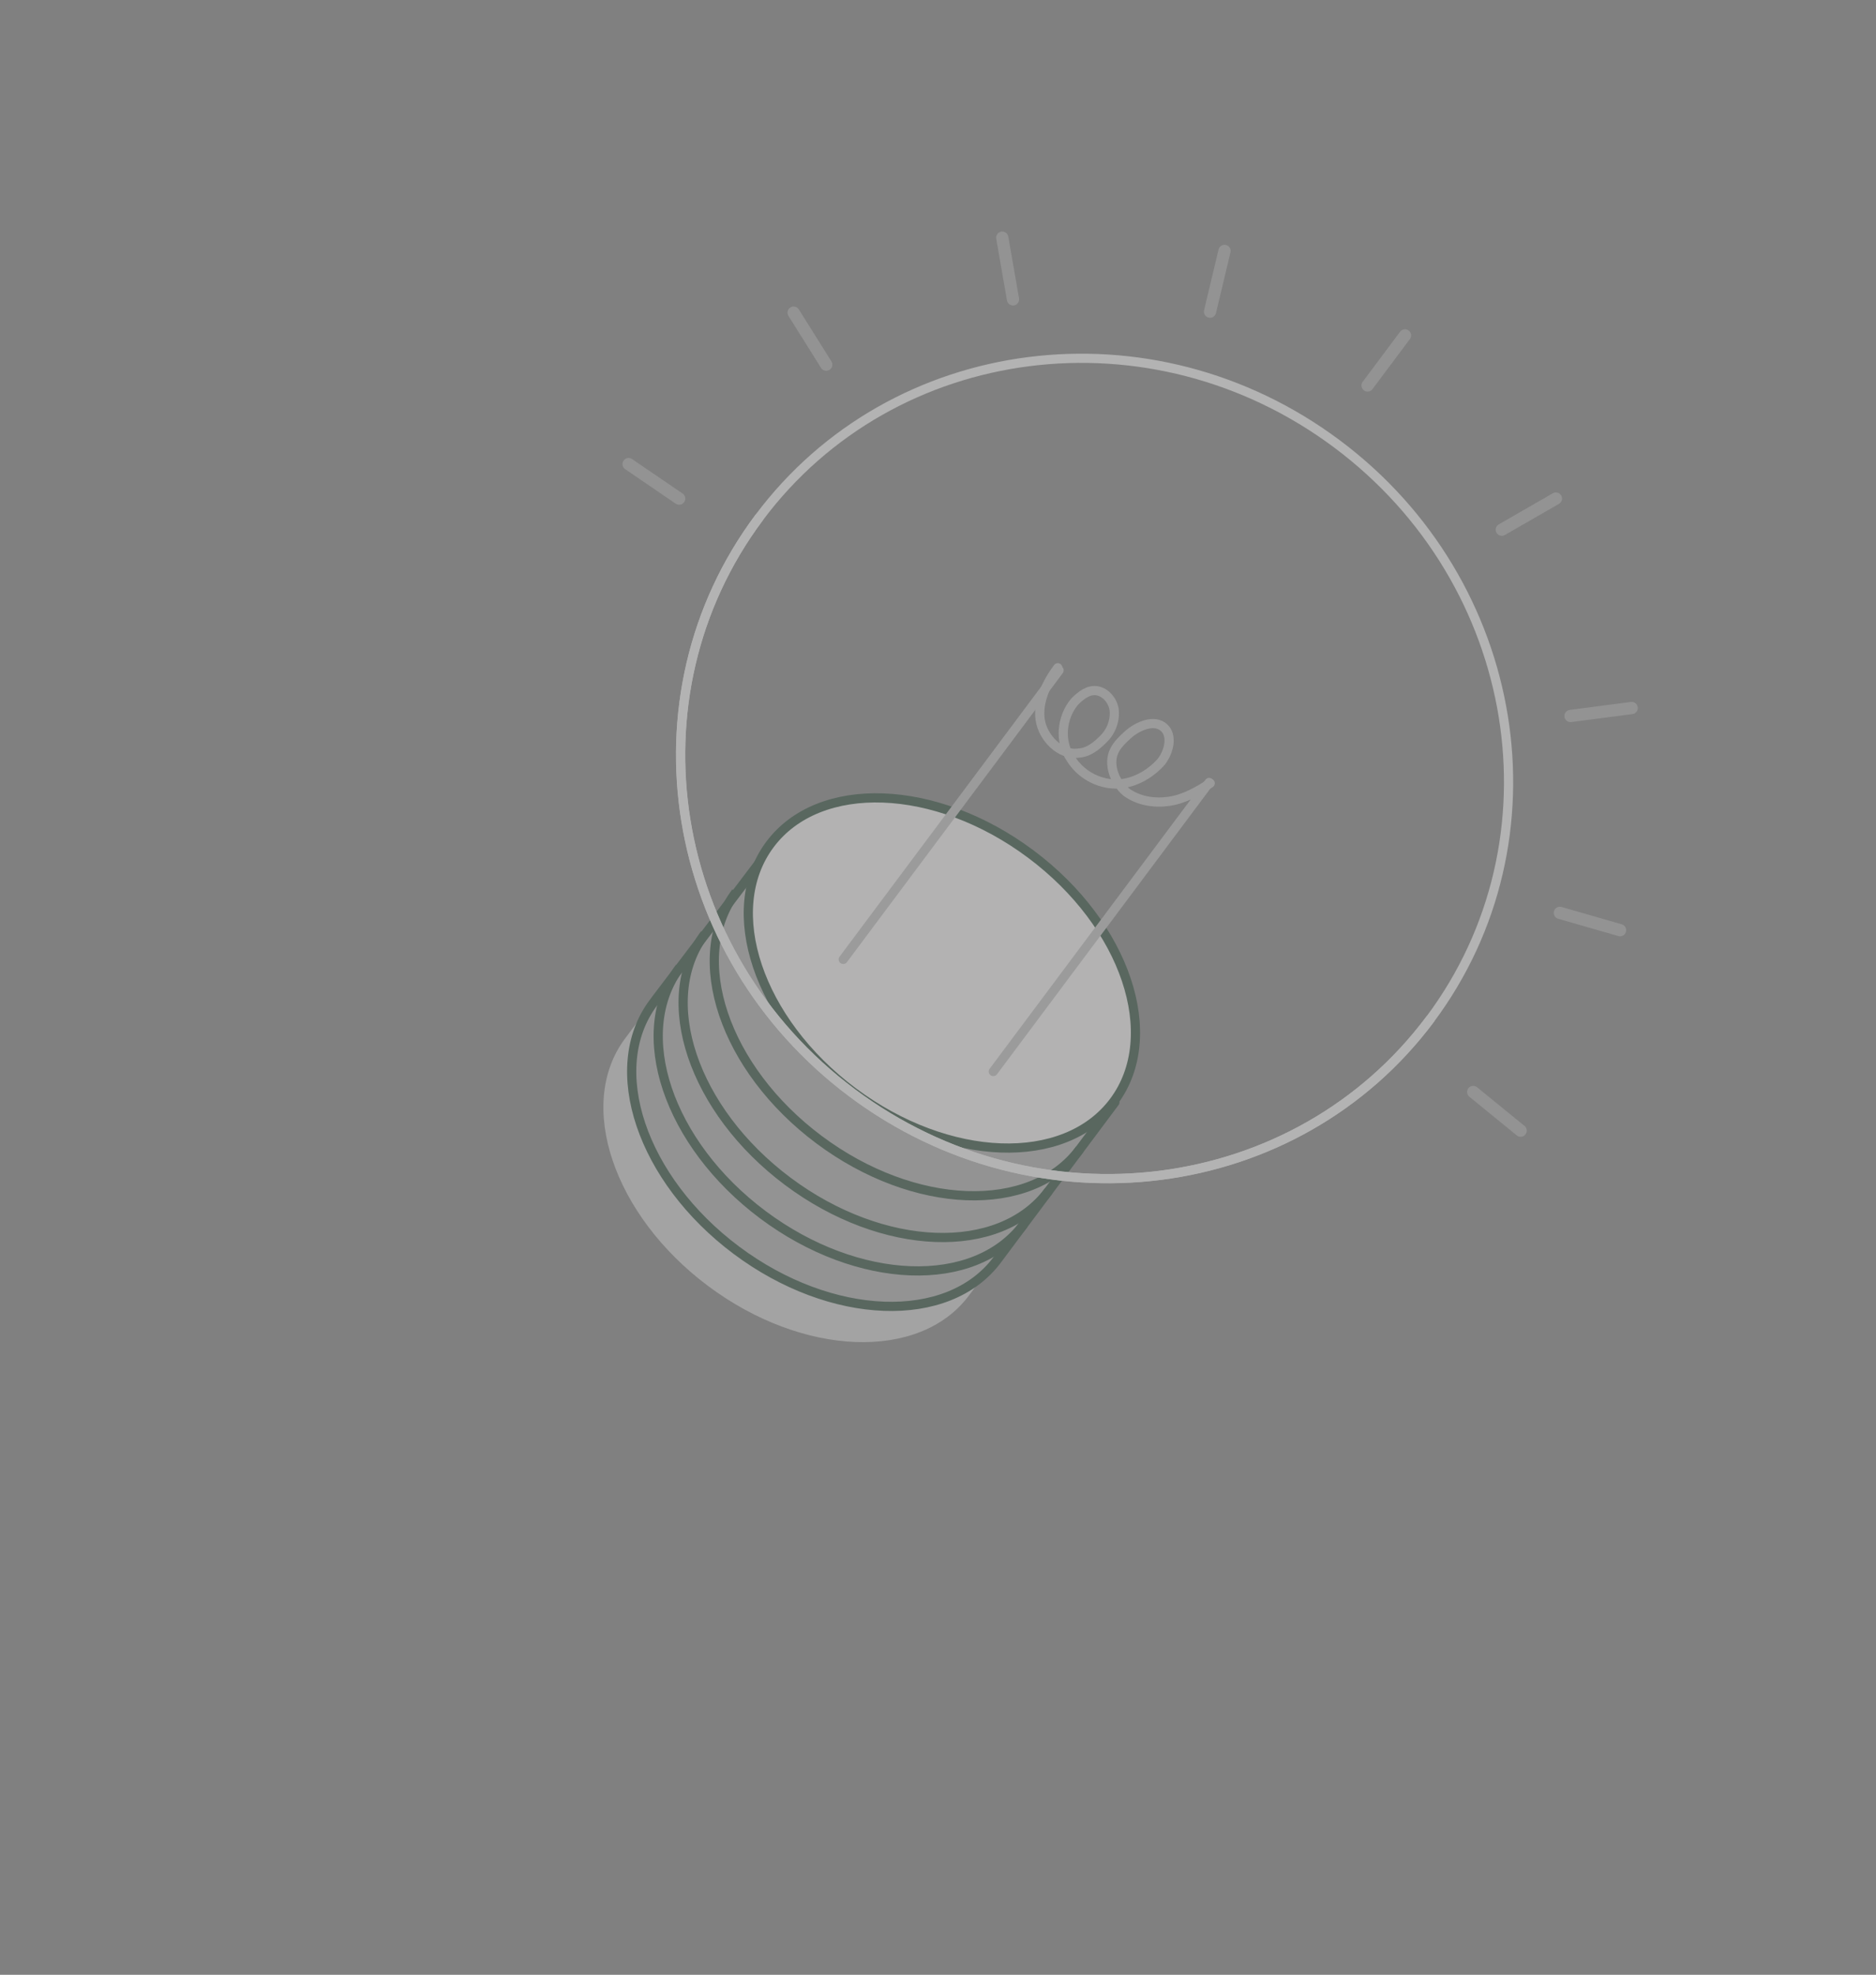 <svg width="153" height="161" viewBox="0 0 153 161" fill="none" xmlns="http://www.w3.org/2000/svg">
<rect x="0" y="0" width="153" height="161" fill="#808080" stroke="none"/>
<g opacity="0.4" clip-path="url(#clip0_213_408)">
<path d="M54.299 80.397L53.219 81.844L53.134 81.78C53.007 81.951 52.88 82.121 52.753 82.291L51.291 84.248C51.164 84.418 51.1 84.503 50.973 84.673C46.969 90.033 50.018 99.07 57.752 104.847C65.486 110.625 75.017 110.984 79.02 105.624L82.261 101.285L54.299 80.397Z" fill="#D6D6D6"/>
<path d="M89.226 88.593C89.134 83.752 86.07 78.282 80.716 74.283C75.361 70.283 69.246 68.897 64.579 70.182L62.964 68.975L53.6 81.333C53.473 81.504 53.41 81.589 53.282 81.759C49.279 87.119 52.327 96.156 60.061 101.933C67.796 107.71 77.326 108.069 81.33 102.709L90.926 89.863L89.226 88.593Z" fill="#AFAFAF"/>
<path d="M89.226 88.593C89.134 83.752 86.07 78.282 80.716 74.283C75.361 70.283 69.246 68.897 64.579 70.182L62.964 68.975L53.6 81.333C53.473 81.504 53.41 81.589 53.282 81.759C49.279 87.119 52.327 96.156 60.061 101.933C67.796 107.71 77.326 108.069 81.33 102.709L90.926 89.863L89.226 88.593Z" stroke="#1D422E" stroke-width="0.75" stroke-miterlimit="10" stroke-linejoin="round"/>
<path d="M55.443 78.866C51.44 84.226 54.488 93.263 62.222 99.04C69.956 104.818 79.487 105.177 83.49 99.817" stroke="#1D422E" stroke-width="0.75" stroke-miterlimit="10" stroke-linejoin="round"/>
<path d="M57.477 76.144C53.473 81.504 56.522 90.541 64.256 96.318C71.99 102.095 81.52 102.454 85.524 97.094" stroke="#1D422E" stroke-width="0.75" stroke-miterlimit="10" stroke-linejoin="round"/>
<path d="M60.019 72.74C56.015 78.1 59.063 87.138 66.798 92.915C74.532 98.692 84.062 99.051 88.066 93.691" stroke="#1D422E" stroke-width="0.75" stroke-miterlimit="10" stroke-linejoin="round"/>
<path d="M69.572 89.023C77.317 94.808 86.84 95.156 90.841 89.799C94.842 84.443 91.807 75.41 84.062 69.625C76.317 63.84 66.795 63.492 62.794 68.849C58.792 74.205 61.827 83.237 69.572 89.023Z" fill="#FFFDFD" stroke="#1D422E" stroke-width="0.75" stroke-miterlimit="10" stroke-linejoin="round"/>
<path d="M69.509 89.108C84.623 100.398 105.725 97.704 116.641 83.091C127.556 68.478 124.152 47.48 109.038 36.189C93.923 24.899 72.822 27.593 61.906 42.206C50.99 56.819 54.394 77.818 69.509 89.108Z" stroke="white" stroke-width="0.75" stroke-miterlimit="10" stroke-linecap="round" stroke-linejoin="round"/>
<path d="M61.906 42.206C50.975 56.839 54.38 77.807 69.509 89.108C84.638 100.408 105.71 97.725 116.641 83.091" stroke="white" stroke-width="0.75" stroke-miterlimit="10" stroke-linecap="round" stroke-linejoin="round"/>
<path d="M68.772 78.218L86.375 54.652" stroke="#C4C4C4" stroke-width="0.75" stroke-miterlimit="10" stroke-linecap="round" stroke-linejoin="round"/>
<path d="M81.01 87.36L98.614 63.794" stroke="#C4C4C4" stroke-width="0.75" stroke-miterlimit="10" stroke-linecap="round" stroke-linejoin="round"/>
<path d="M86.269 54.44C85.379 55.631 84.617 57.182 84.832 58.668C85.046 60.154 86.47 61.615 87.956 61.399C88.783 61.355 89.462 60.801 90.055 60.184C90.585 59.652 90.923 58.844 90.88 58.016C90.836 57.188 90.198 56.447 89.498 56.321C88.797 56.196 88.182 56.664 87.652 57.196C86.551 58.494 86.384 60.49 87.341 61.868C88.128 63.118 89.53 63.901 90.973 63.918C92.417 63.936 93.816 63.126 94.727 62.083C95.363 61.233 95.637 59.979 94.936 59.323C94.149 58.603 92.792 59.179 91.986 59.903C91.584 60.265 91.117 60.712 90.884 61.201C90.355 62.264 90.867 63.706 91.823 64.553C92.843 65.315 94.159 65.503 95.348 65.33C96.536 65.157 97.66 64.539 98.699 63.857" stroke="#C4C4C4" stroke-width="0.75" stroke-miterlimit="10" stroke-linecap="round" stroke-linejoin="round"/>
<path d="M111.535 31.427L114.586 27.344" stroke="#AFAFAF" stroke-miterlimit="10" stroke-linecap="round" stroke-linejoin="round"/>
<path d="M122.483 43.184L126.894 40.647" stroke="#AFAFAF" stroke-miterlimit="10" stroke-linecap="round" stroke-linejoin="round"/>
<path d="M128.087 58.372L133.074 57.723" stroke="#AFAFAF" stroke-miterlimit="10" stroke-linecap="round" stroke-linejoin="round"/>
<path d="M127.219 74.425L132.124 75.835" stroke="#AFAFAF" stroke-miterlimit="10" stroke-linecap="round" stroke-linejoin="round"/>
<path d="M120.151 89.028L124.019 92.181" stroke="#AFAFAF" stroke-miterlimit="10" stroke-linecap="round" stroke-linejoin="round"/>
<path d="M98.686 25.408L99.867 20.458" stroke="#AFAFAF" stroke-miterlimit="10" stroke-linecap="round" stroke-linejoin="round"/>
<path d="M82.617 24.406L81.74 19.377" stroke="#AFAFAF" stroke-miterlimit="10" stroke-linecap="round" stroke-linejoin="round"/>
<path d="M67.385 29.73L64.726 25.49" stroke="#AFAFAF" stroke-miterlimit="10" stroke-linecap="round" stroke-linejoin="round"/>
<path d="M55.388 40.65L51.266 37.837" stroke="#AFAFAF" stroke-miterlimit="10" stroke-linecap="round" stroke-linejoin="round"/>
</g>
<defs>
<clipPath id="clip0_213_408">
<rect width="91.87" height="131.786" fill="white" transform="translate(78.867) rotate(36.759)"/>
</clipPath>
</defs>
</svg>
